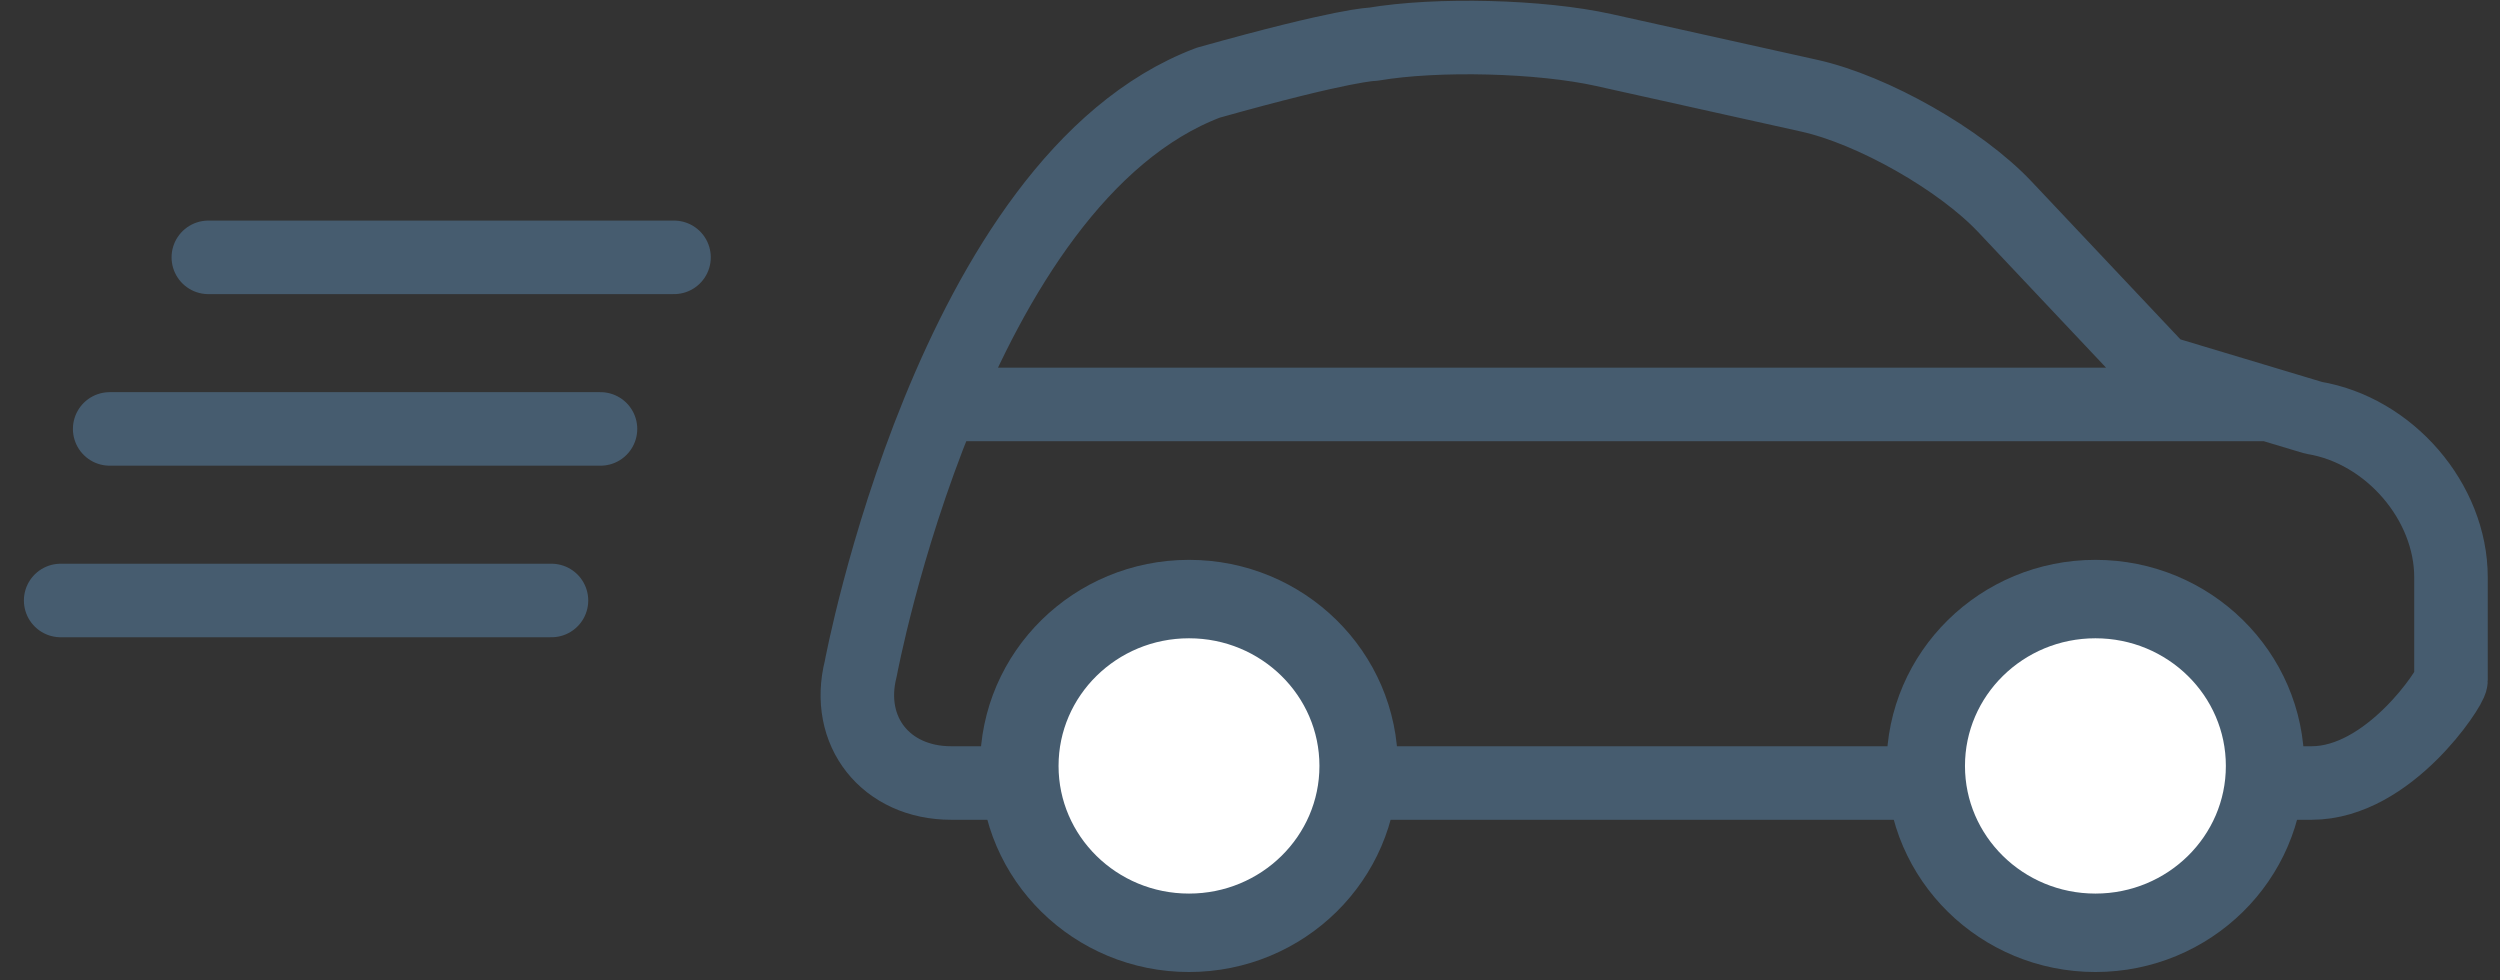 <svg class="car-spinner" width="102" height="40" xmlns="http://www.w3.org/2000/svg">
	<rect width="100%" height="100%" fill="#333333" stroke="none"/>
	<g transform="translate(2 1)" stroke="#465c6f" fill="none" fill-rule="evenodd" stroke-linecap="round" stroke-linejoin="round">
		<path class="car-spinner__body" d="M47.293 2.375C52.927.792 54.017.805 54.017.805c2.613-.445 6.838-.337 9.42.237l8.381 1.863c2.59.576 6.164 2.606 7.98 4.531l6.348 6.732 6.245 1.877c3.098.508 5.609 3.431 5.609 6.507v4.206c0 .29-2.536 4.189-5.687 4.189H36.808c-2.655 0-4.34-2.1-3.688-4.67 0 0 3.71-19.944 14.173-23.902zM36.5 15.5h54.01" stroke-width="3"/>
		<ellipse class="car-spinner__wheel--left" stroke-width="3.2" fill="#FFF" cx="83.493" cy="30.25" rx="6.922" ry="6.808"/>
		<ellipse class="car-spinner__wheel--right" stroke-width="3.2" fill="#FFF" cx="46.511" cy="30.25" rx="6.922" ry="6.808"/>
		<path class="car-spinner__line car-spinner__line--top" d="M22.5 16.5H2.475" stroke-width="3"/>
		<path class="car-spinner__line car-spinner__line--middle" d="M20.5 23.5H.475" stroke-width="3"/>
		<path class="car-spinner__line car-spinner__line--bottom" d="M25.5 9.5h-19" stroke-width="3"/>
	</g>
</svg>
